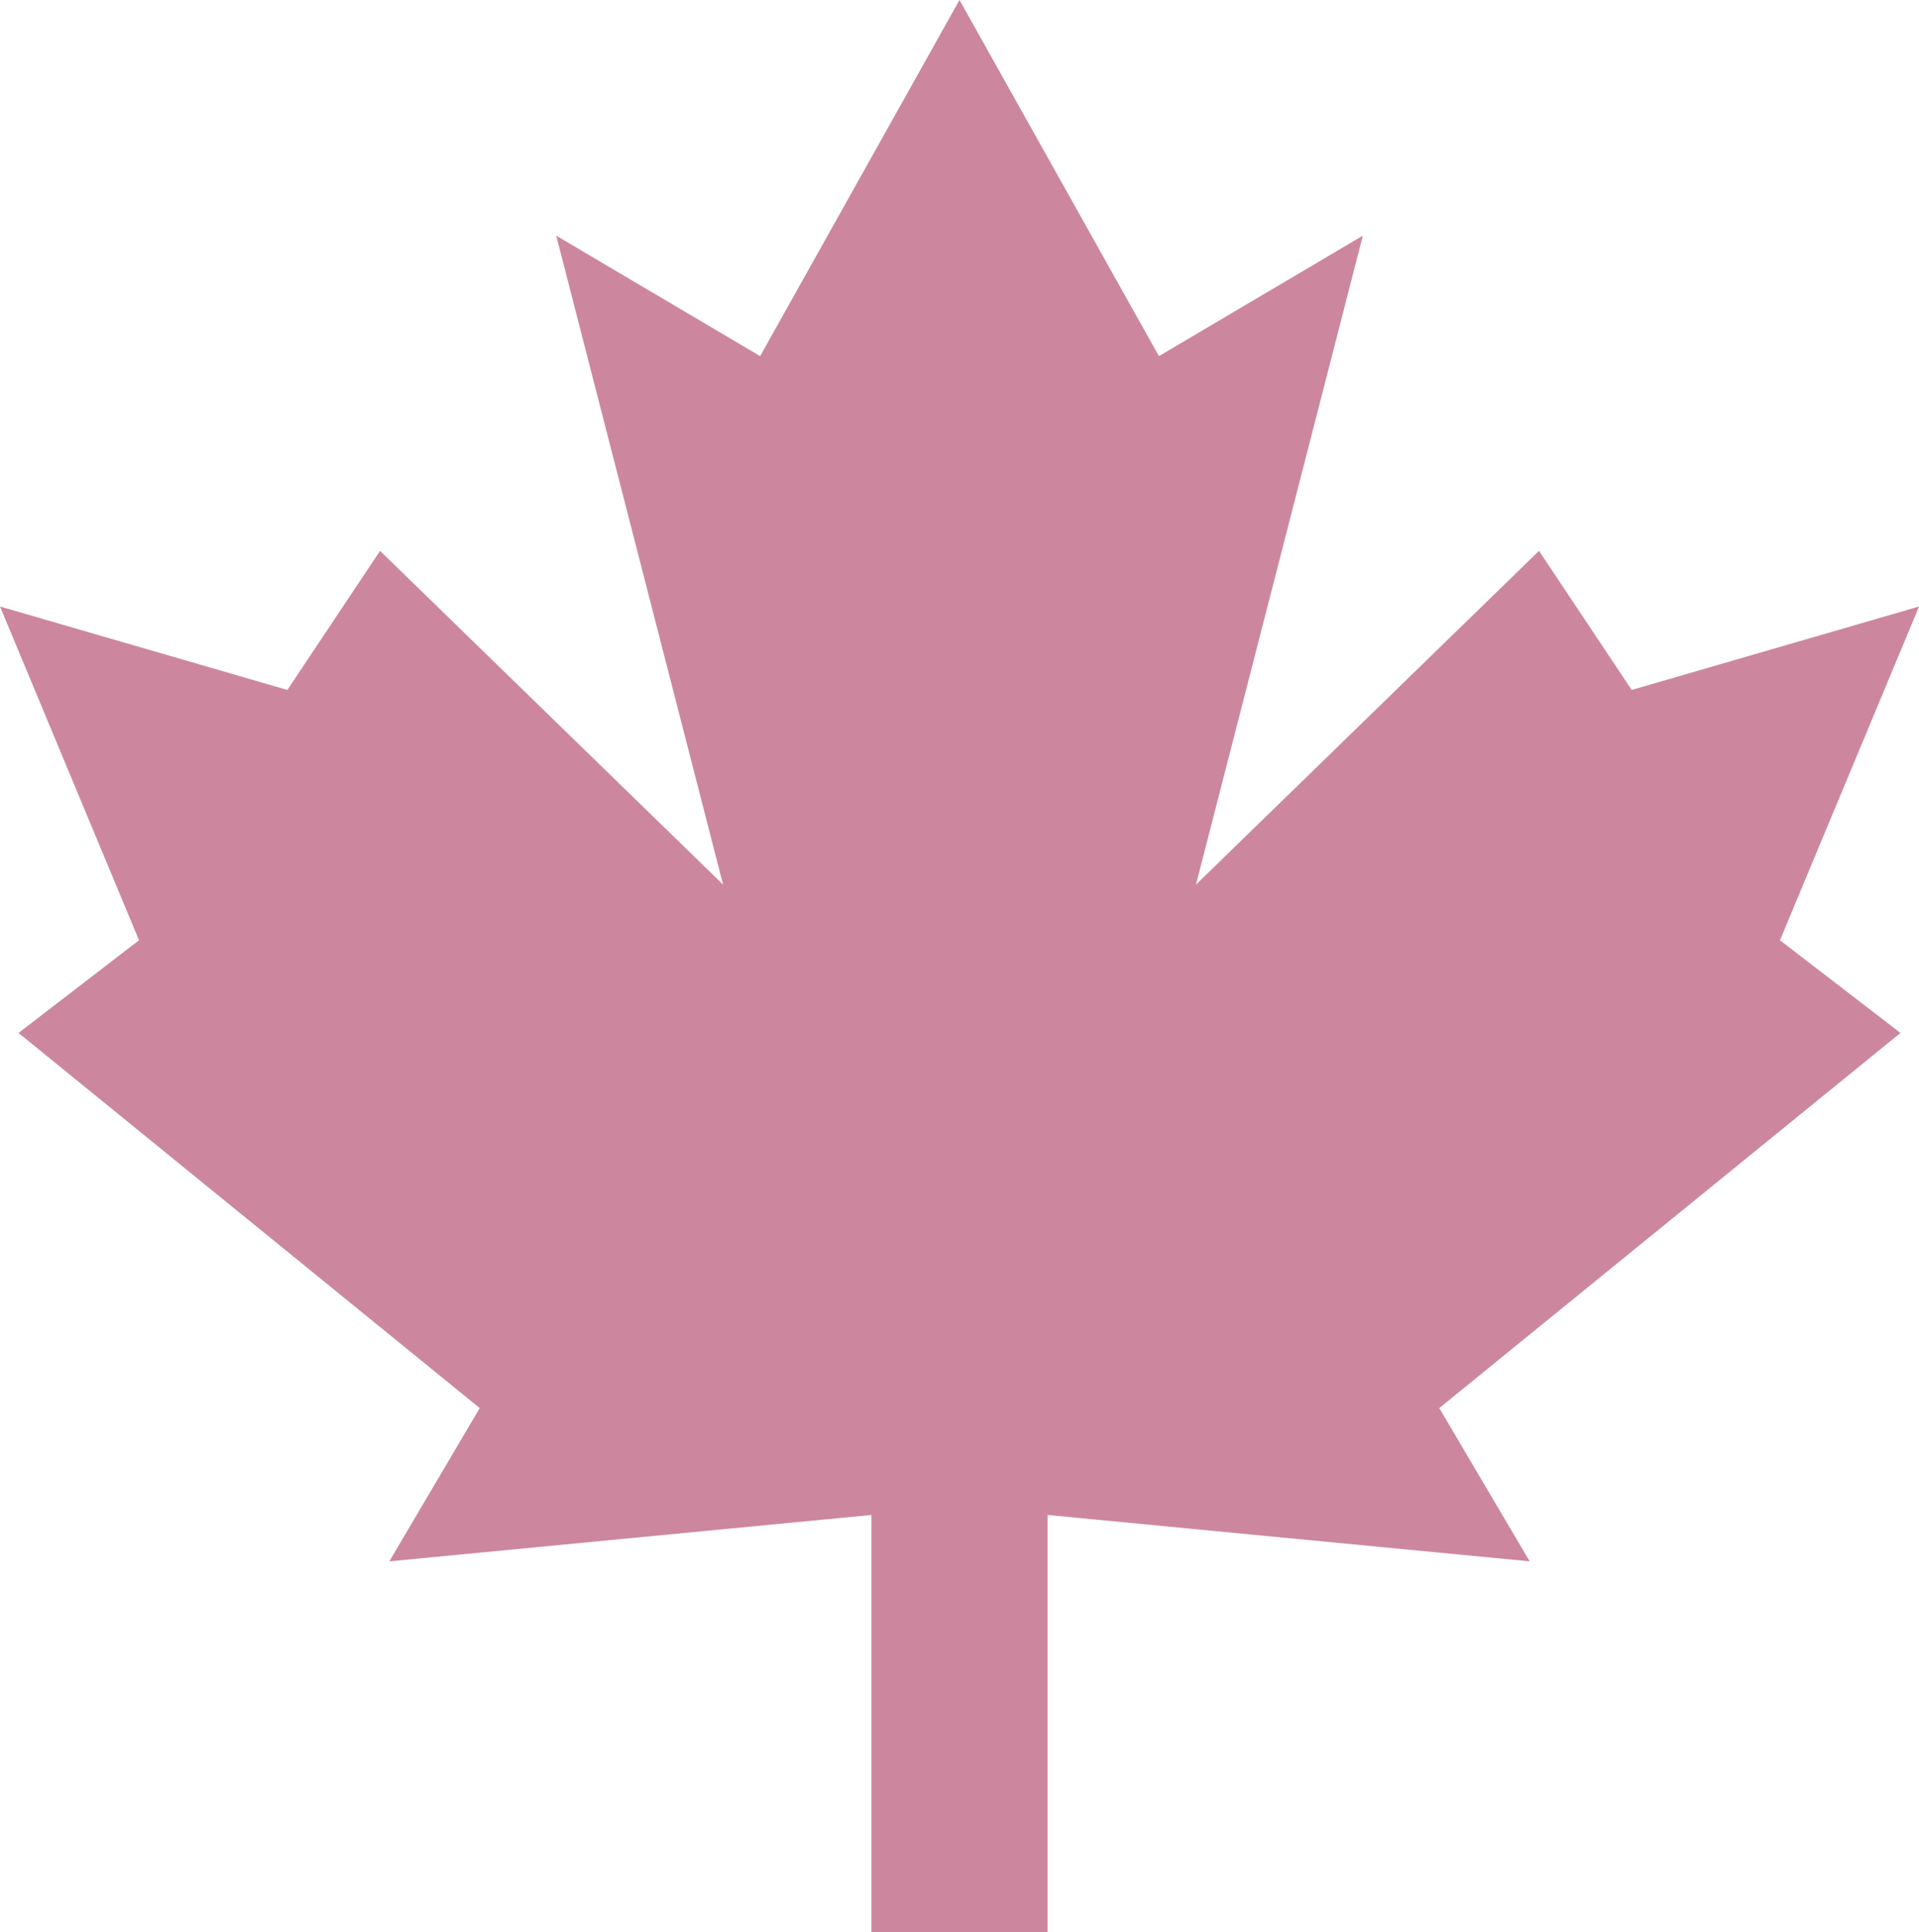 <?xml version="1.0" encoding="UTF-8"?>
<svg id="Ebene_2" data-name="Ebene 2" xmlns="http://www.w3.org/2000/svg" viewBox="0 0 273.46 275.34">
  <defs>
    <style>
      .cls-1 {
        fill: #cc879f;
        stroke-width: 0px;
      }
    </style>
  </defs>
  <g id="Ahorn">
    <path class="cls-1" d="m136.73,275.34h-12.55v-59.45l-68.7,6.61,12.88-21.84L2.64,147.2l17.17-13.21L0,86.43l40.95,11.89,13.21-19.82,48.88,47.56-23.78-92.48,29.06,17.17L136.73,0m0,275.34h12.55s0-59.45,0-59.45l68.7,6.61-12.88-21.84,65.72-53.46-17.17-13.21,19.82-47.56-40.95,11.89-13.21-19.82-48.88,47.56,23.78-92.48-29.06,17.17L136.73,0"/>
  </g>
</svg>